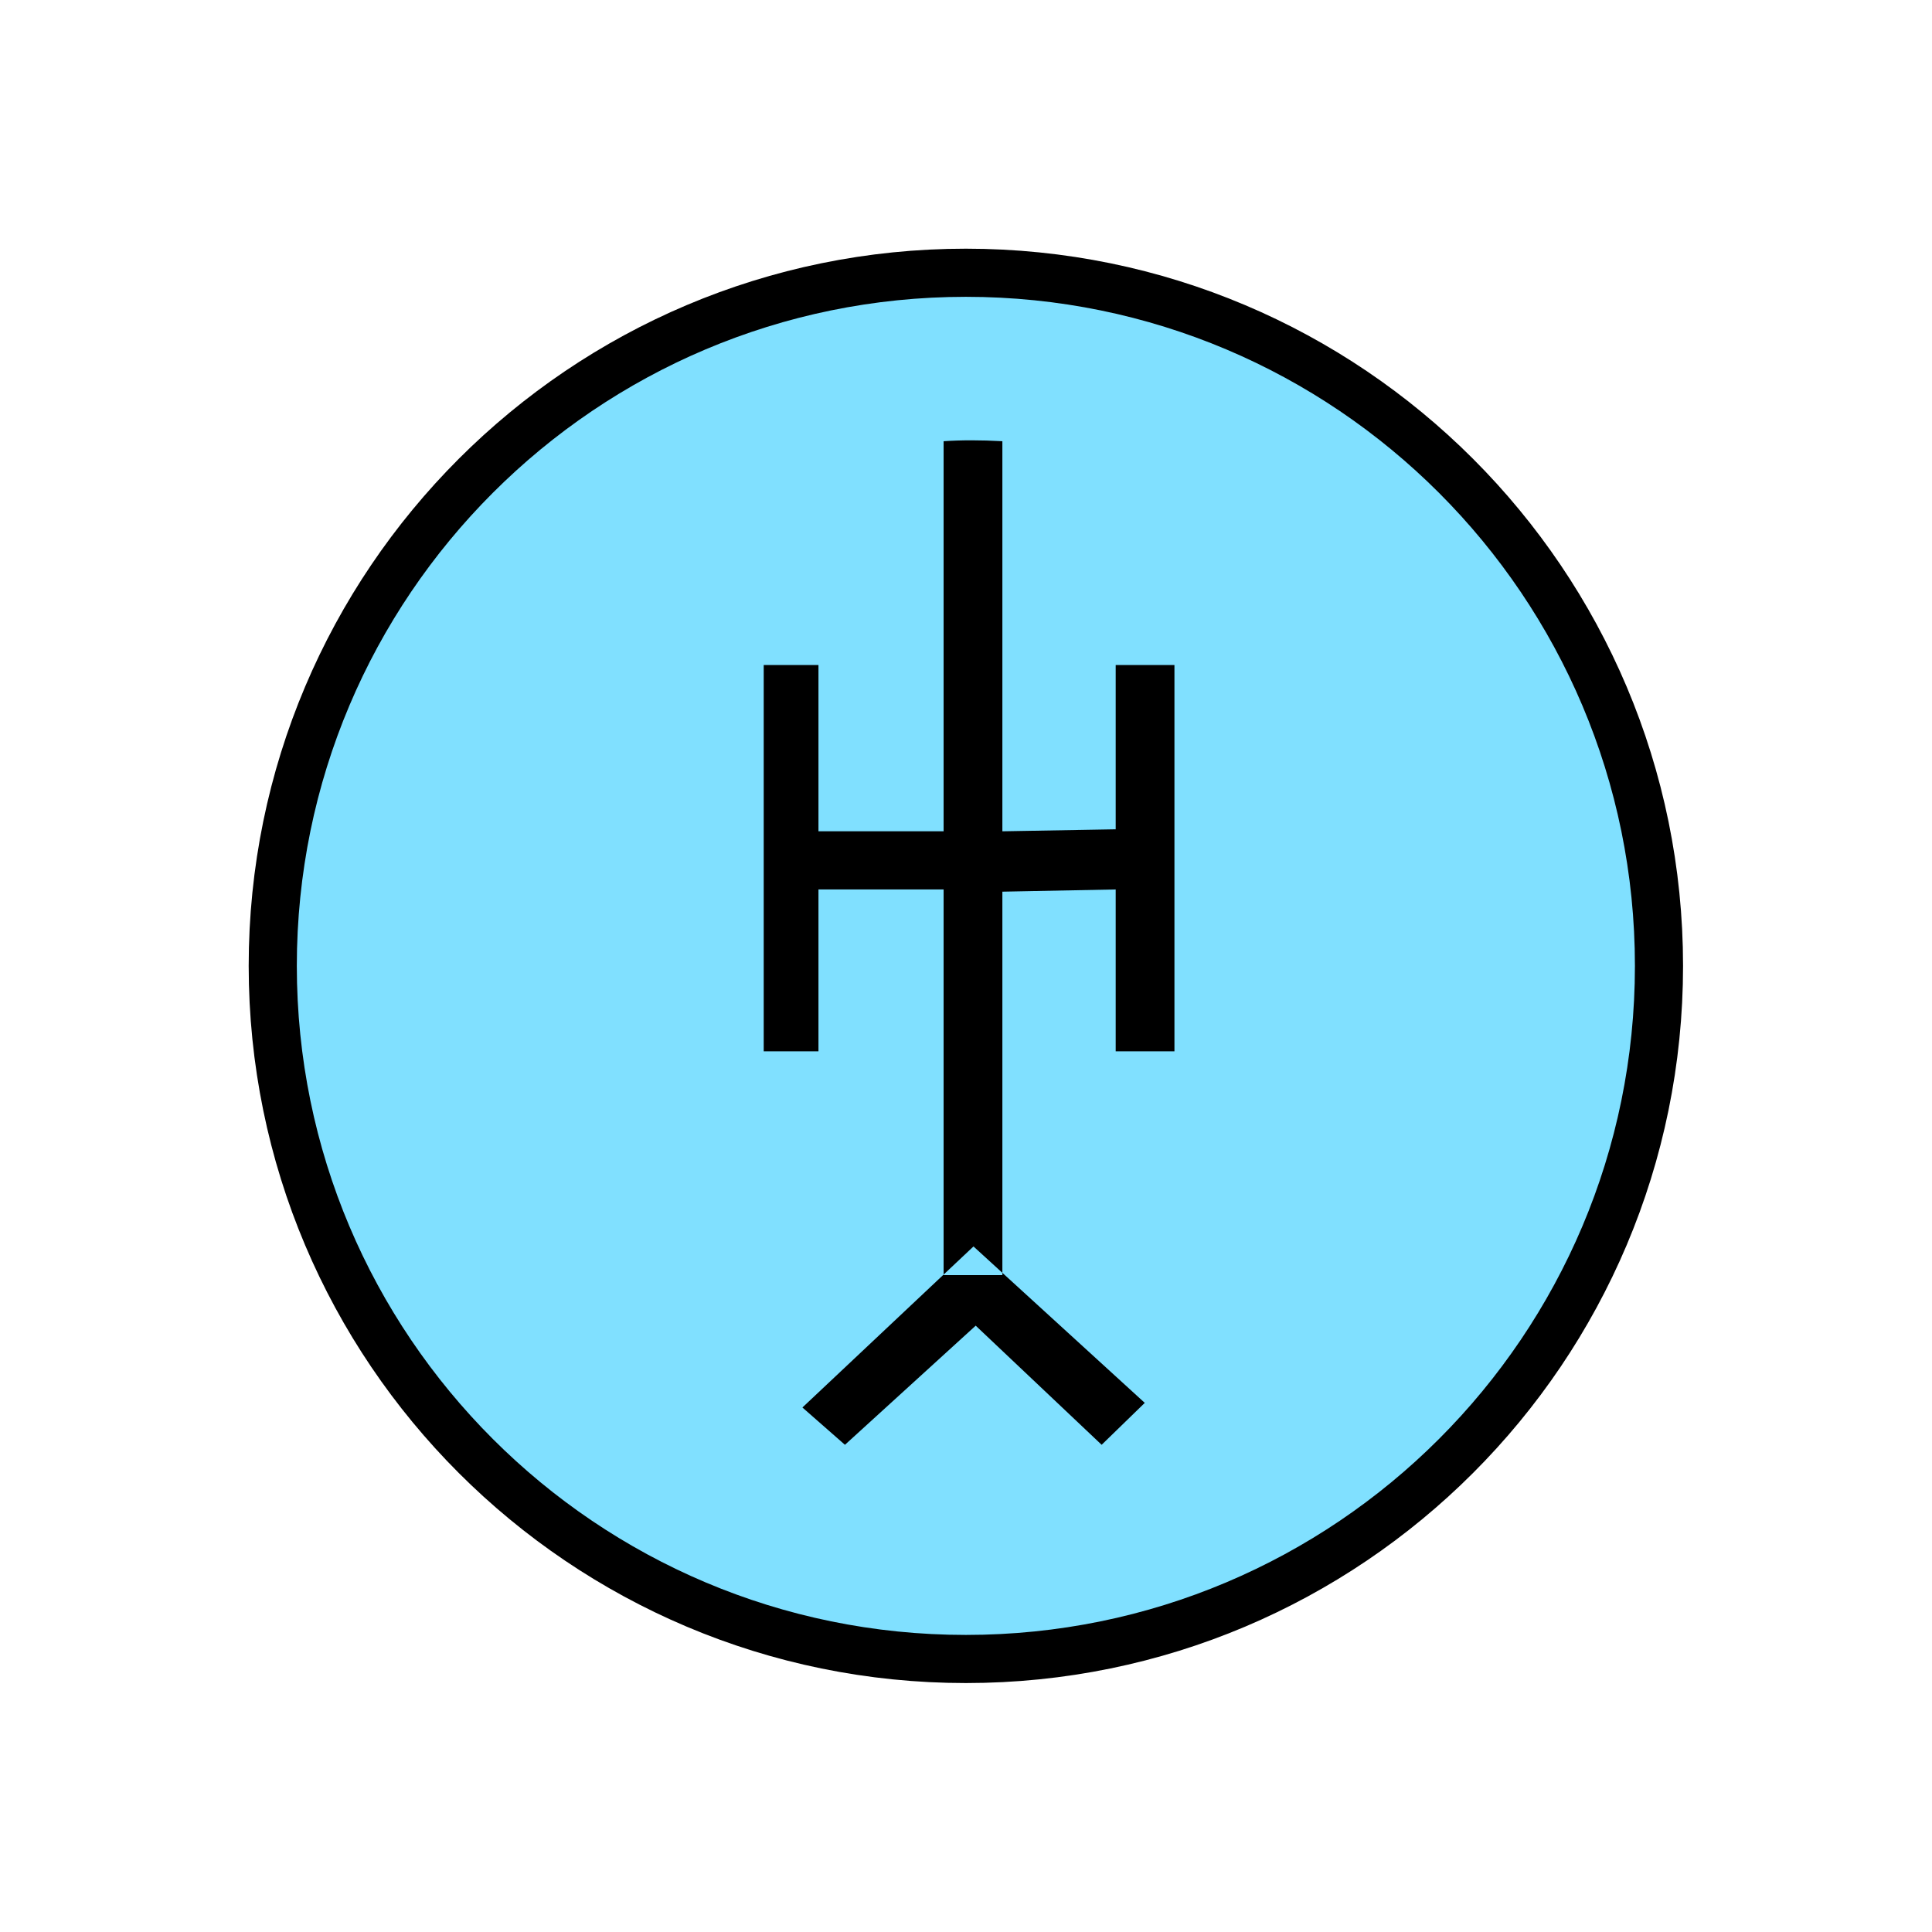 <?xml version="1.0" encoding="UTF-8" standalone="no"?>
<svg
   xmlns:dc="http://purl.org/dc/elements/1.1/"
   xmlns:cc="http://creativecommons.org/ns#"
   xmlns:rdf="http://www.w3.org/1999/02/22-rdf-syntax-ns#"
   xmlns:svg="http://www.w3.org/2000/svg"
   xmlns="http://www.w3.org/2000/svg"
   id="svg11"
   height="101.85mm"
   width="101.85mm"
   version="1.0">
  <defs
     id="defs3">
    <pattern
       y="0"
       x="0"
       height="6"
       width="6"
       patternUnits="userSpaceOnUse"
       id="EMFhbasepattern" />
  </defs>
  <path
     id="path5"
     d="  M 330.548,192.447   C 330.548,268.73 268.73,330.548 192.447,330.548   C 116.203,330.548 54.345,268.73 54.345,192.447   C 54.345,116.203 116.203,54.345 192.447,54.345   C 268.73,54.345 330.548,116.203 330.548,192.447   z "
     style="fill:#80e0ff;fill-rule:evenodd;fill-opacity:1;stroke:none;" />
  <path
     id="path7"
     d="  M 330.548,192.447   C 330.548,268.73 268.73,330.548 192.447,330.548   C 116.203,330.548 54.345,268.73 54.345,192.447   C 54.345,116.203 116.203,54.345 192.447,54.345   C 268.73,54.345 330.548,116.203 330.548,192.447  "
     style="fill:none;stroke:#000000;stroke-width:9.59px;stroke-linecap:butt;stroke-linejoin:miter;stroke-miterlimit:10;stroke-dasharray:none;stroke-opacity:1;" />
  <path
     id="path9"
     d="  M 152.167,132.507   L 163.076,132.507   L 163.076,209.469   L 152.167,209.469   z  M 228.091,279.519   L 219.499,287.871   L 194.405,264.135   L 168.351,287.871   L 159.879,280.438   L 193.965,248.35   z  M 188.011,177.222   L 188.011,165.634   L 163.076,165.634   L 163.076,177.222   z  M 199.719,87.912   L 199.719,254.065   L 188.011,254.065   L 188.011,87.912   C 191.488,87.672 195.404,87.672 199.719,87.912   z  M 222.297,177.222   L 222.297,165.234   L 199.719,165.634   L 199.719,177.661   z  M 222.297,132.507   L 234.005,132.507   L 234.005,209.469   L 222.297,209.469   z "
     style="fill:#000000;fill-rule:evenodd;fill-opacity:1;stroke:none;" />
</svg>
